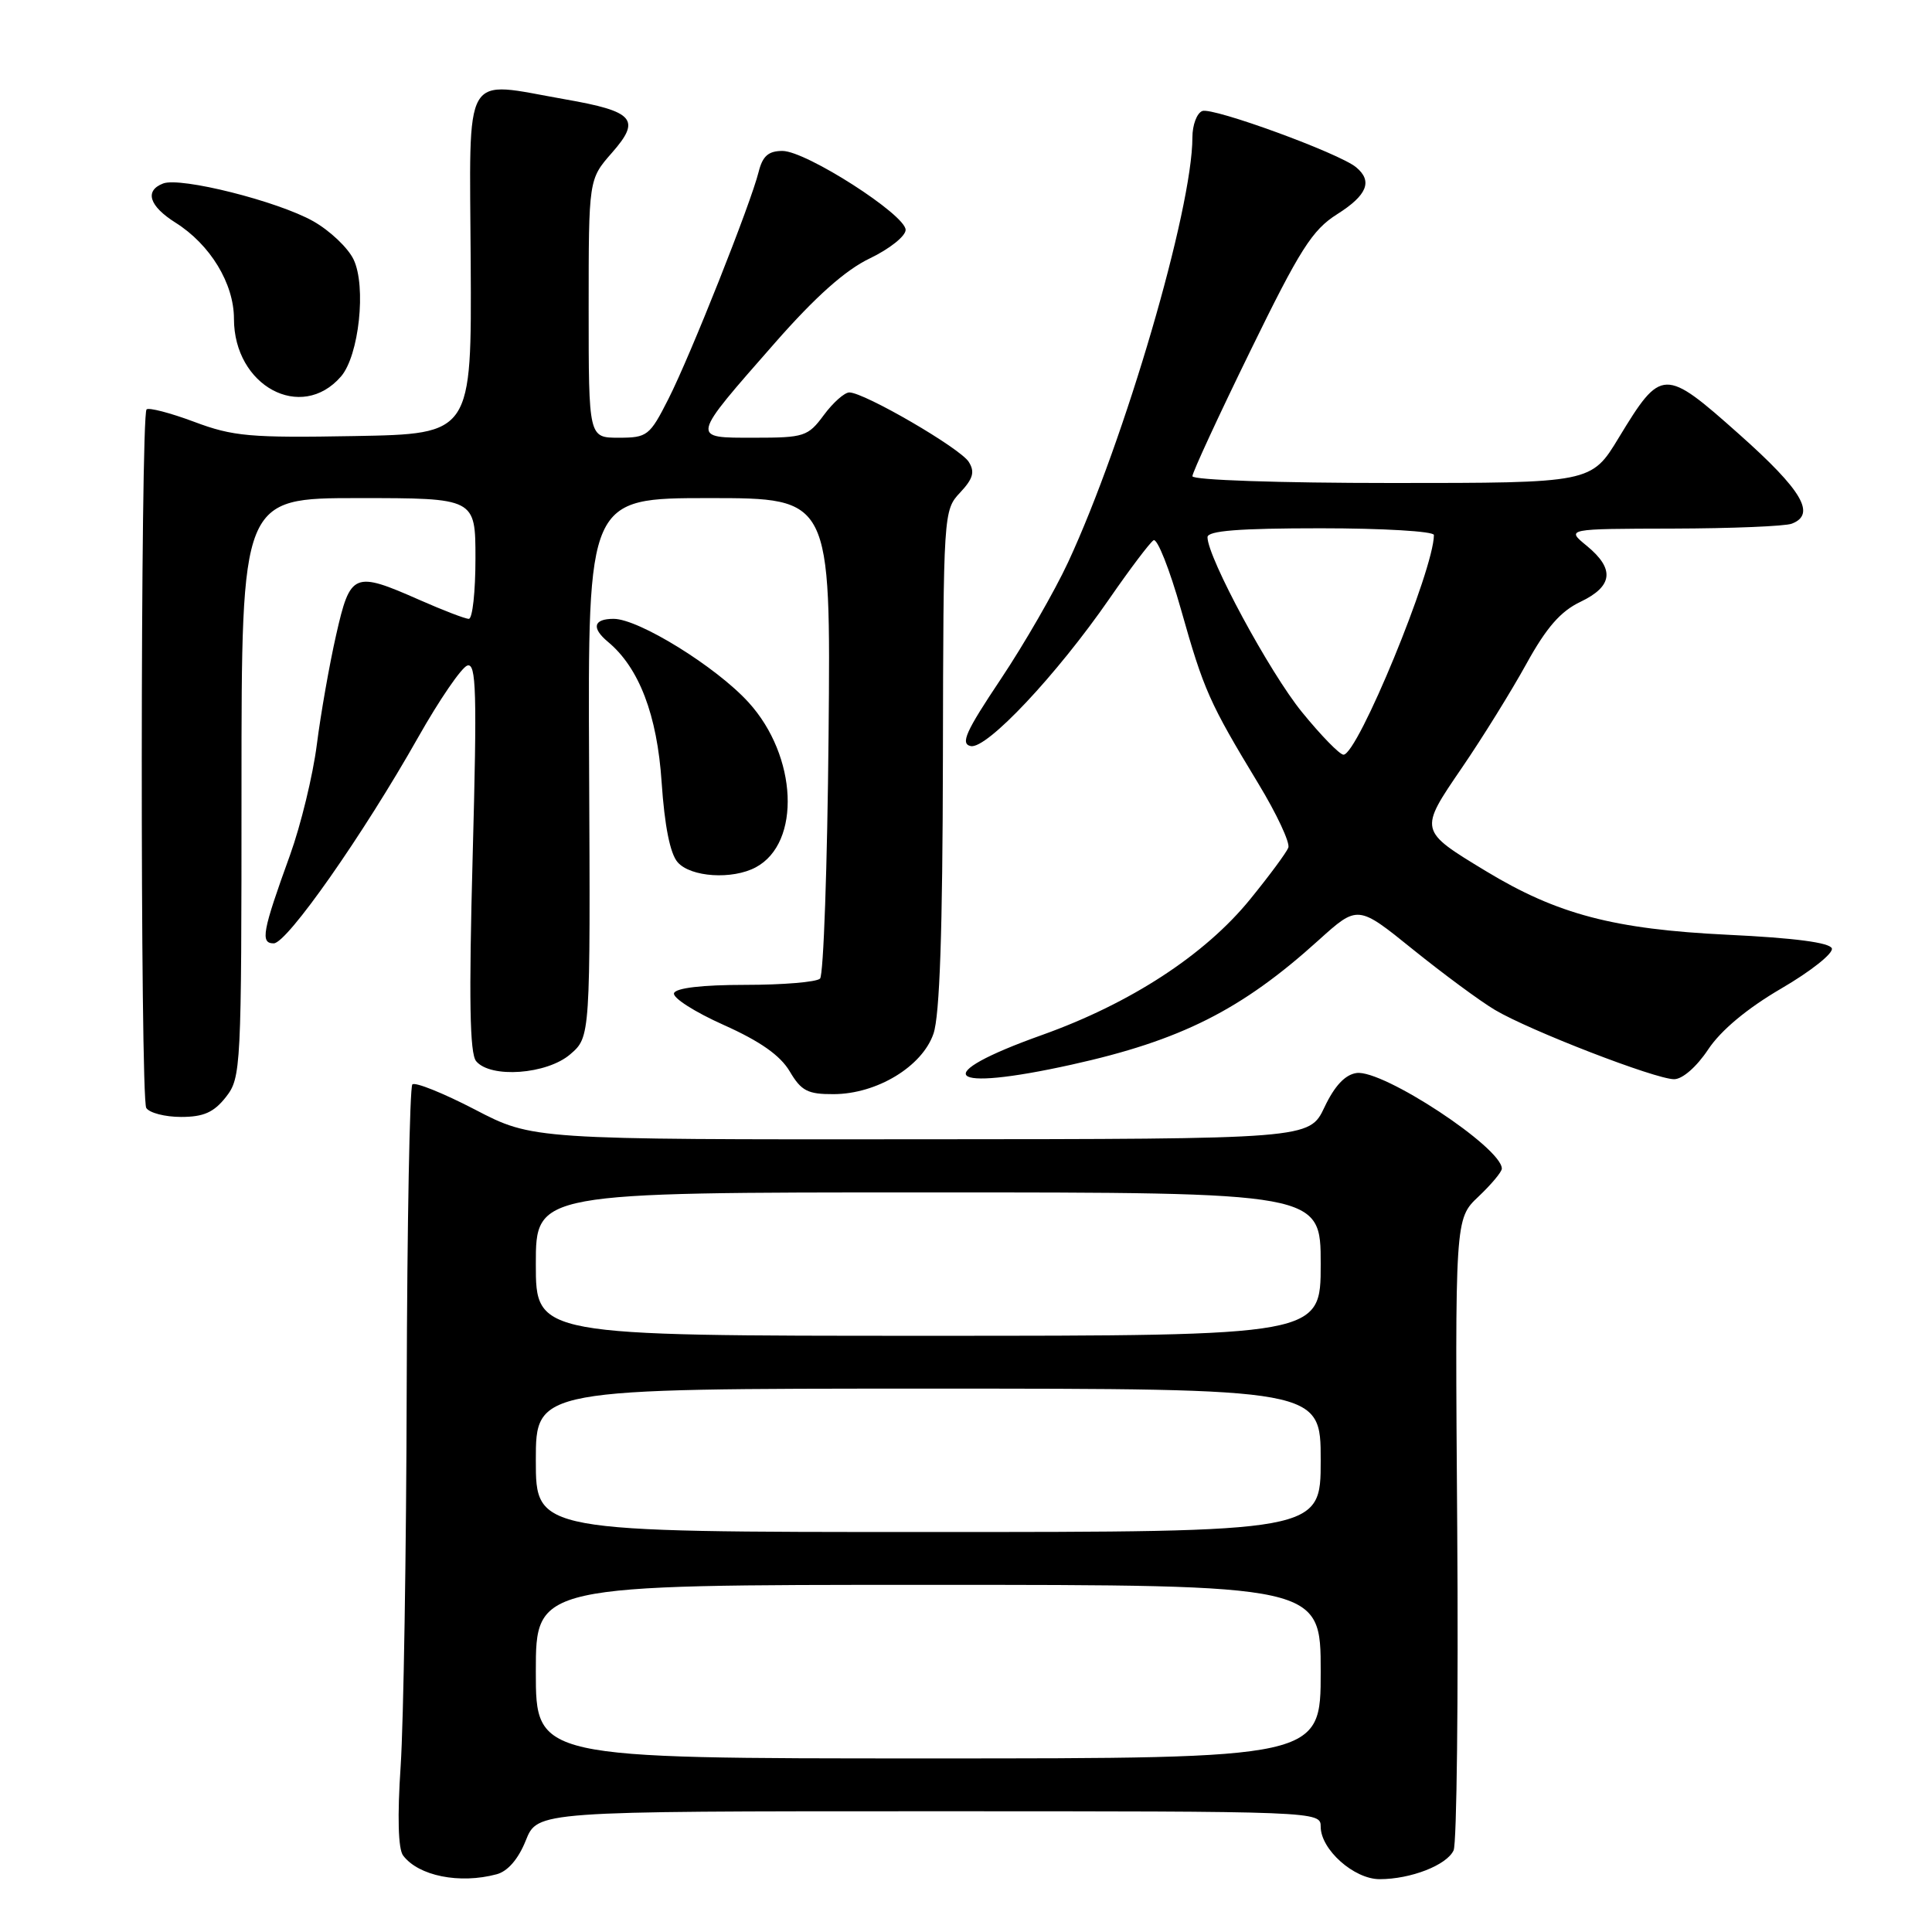 <?xml version="1.0" encoding="UTF-8" standalone="no"?>
<!DOCTYPE svg PUBLIC "-//W3C//DTD SVG 1.1//EN" "http://www.w3.org/Graphics/SVG/1.1/DTD/svg11.dtd" >
<svg xmlns="http://www.w3.org/2000/svg" xmlns:xlink="http://www.w3.org/1999/xlink" version="1.1" viewBox="0 0 256 256">
 <g >
 <path fill="currentColor"
d=" M 65.81 248.35 C 67.28 247.96 68.69 246.33 69.67 243.87 C 71.22 240.00 71.22 240.00 123.11 240.00 C 174.72 240.00 175.00 240.01 175.00 242.05 C 175.00 245.07 179.41 249.00 182.81 249.00 C 186.94 249.00 191.71 247.14 192.61 245.18 C 193.03 244.26 193.25 225.05 193.09 202.50 C 192.79 161.50 192.79 161.50 195.90 158.56 C 197.60 156.95 199.00 155.28 199.00 154.85 C 199.00 152.07 183.24 141.69 179.75 142.18 C 178.24 142.39 176.84 143.88 175.50 146.71 C 173.50 150.93 173.50 150.93 122.04 150.96 C 70.57 151.00 70.57 151.00 62.93 147.02 C 58.73 144.84 55.00 143.34 54.64 143.69 C 54.29 144.04 53.95 162.15 53.89 183.92 C 53.84 205.69 53.47 228.22 53.09 234.00 C 52.64 240.70 52.76 244.99 53.41 245.86 C 55.44 248.57 60.90 249.67 65.81 248.35 Z  M 29.93 145.37 C 31.94 142.80 32.00 141.66 32.00 104.37 C 32.00 66.00 32.00 66.00 47.50 66.00 C 63.00 66.00 63.00 66.00 63.00 74.00 C 63.00 78.40 62.61 82.00 62.12 82.00 C 61.64 82.00 58.71 80.87 55.60 79.50 C 46.88 75.65 46.42 75.84 44.54 84.13 C 43.65 88.04 42.50 94.59 41.98 98.67 C 41.46 102.75 39.86 109.33 38.43 113.30 C 34.76 123.43 34.47 125.00 36.27 125.00 C 38.03 125.00 48.11 110.62 55.43 97.66 C 58.23 92.71 61.15 88.45 61.92 88.19 C 63.11 87.80 63.22 91.61 62.63 113.47 C 62.12 132.39 62.24 139.58 63.09 140.61 C 65.00 142.91 72.46 142.37 75.56 139.70 C 78.23 137.40 78.23 137.40 78.06 101.70 C 77.89 66.00 77.89 66.00 93.99 66.00 C 110.08 66.00 110.08 66.00 109.79 97.42 C 109.63 114.70 109.12 129.21 108.66 129.67 C 108.19 130.13 103.74 130.50 98.75 130.50 C 93.05 130.50 89.55 130.91 89.31 131.60 C 89.10 132.21 92.06 134.10 95.89 135.81 C 100.72 137.97 103.39 139.85 104.64 141.96 C 106.17 144.55 107.02 145.00 110.47 144.98 C 116.19 144.96 122.20 141.32 123.69 136.97 C 124.52 134.57 124.90 123.34 124.94 100.56 C 125.00 67.97 125.02 67.60 127.22 65.27 C 128.94 63.43 129.20 62.53 128.37 61.21 C 127.26 59.40 114.52 52.00 112.54 52.00 C 111.90 52.00 110.38 53.35 109.16 55.00 C 107.06 57.84 106.56 58.00 99.93 58.00 C 91.47 58.00 91.41 58.28 102.73 45.38 C 108.07 39.30 112.02 35.78 115.27 34.23 C 117.87 32.98 120.00 31.29 120.00 30.46 C 120.00 28.46 106.81 20.00 103.68 20.00 C 101.82 20.00 101.05 20.68 100.53 22.75 C 99.48 26.99 91.49 47.10 88.57 52.86 C 86.09 57.75 85.77 58.00 81.98 58.00 C 78.00 58.00 78.00 58.00 78.00 40.88 C 78.00 23.76 78.00 23.76 81.08 20.25 C 84.97 15.83 84.04 14.76 74.88 13.16 C 61.12 10.75 62.23 8.82 62.37 34.75 C 62.50 57.50 62.50 57.50 47.00 57.78 C 33.15 58.03 30.88 57.83 25.72 55.89 C 22.54 54.70 19.70 53.97 19.42 54.25 C 18.60 55.07 18.56 145.48 19.38 146.81 C 19.79 147.46 21.86 148.00 23.99 148.00 C 26.97 148.00 28.33 147.40 29.93 145.37 Z  M 142.00 141.07 C 156.46 137.87 164.51 133.82 174.70 124.60 C 179.91 119.90 179.91 119.90 187.20 125.79 C 191.22 129.03 196.10 132.64 198.07 133.81 C 202.65 136.54 219.35 143.00 221.83 143.00 C 222.94 143.00 224.82 141.35 226.34 139.06 C 228.02 136.53 231.49 133.63 236.03 130.98 C 239.93 128.71 242.94 126.32 242.73 125.67 C 242.47 124.90 237.78 124.28 228.92 123.86 C 213.85 123.13 206.35 121.16 196.88 115.42 C 187.99 110.03 188.00 110.09 193.70 101.75 C 196.43 97.76 200.27 91.56 202.25 87.97 C 204.90 83.16 206.79 80.99 209.43 79.74 C 213.73 77.68 213.99 75.39 210.25 72.32 C 207.50 70.07 207.50 70.07 221.67 70.04 C 229.46 70.02 236.55 69.73 237.42 69.39 C 240.67 68.15 238.81 64.98 230.47 57.56 C 220.50 48.69 220.15 48.70 214.50 57.99 C 210.86 64.00 210.86 64.00 184.43 64.00 C 169.49 64.00 158.00 63.61 158.00 63.10 C 158.00 62.61 161.45 55.14 165.67 46.51 C 172.25 33.03 173.88 30.47 177.17 28.39 C 181.16 25.87 181.92 24.00 179.69 22.16 C 177.46 20.30 160.70 14.18 159.31 14.71 C 158.59 14.99 158.00 16.56 158.00 18.20 C 158.00 27.70 149.05 58.30 141.53 74.50 C 139.74 78.35 135.72 85.33 132.60 90.00 C 127.95 96.96 127.23 98.56 128.63 98.86 C 130.74 99.30 140.02 89.43 147.01 79.32 C 149.74 75.37 152.37 71.89 152.85 71.59 C 153.34 71.29 154.98 75.42 156.49 80.77 C 159.51 91.46 160.24 93.10 166.73 103.82 C 169.17 107.84 170.96 111.67 170.71 112.32 C 170.46 112.97 168.18 116.05 165.64 119.17 C 159.64 126.54 149.80 132.95 138.08 137.14 C 122.97 142.53 125.22 144.79 142.00 141.07 Z  M 100.15 114.92 C 106.18 111.69 105.67 100.18 99.18 93.06 C 94.88 88.34 84.63 82.00 81.31 82.00 C 78.63 82.00 78.34 83.20 80.56 85.05 C 84.68 88.47 87.08 94.74 87.67 103.66 C 88.06 109.42 88.79 113.11 89.79 114.25 C 91.51 116.23 97.04 116.59 100.15 114.92 Z  M 45.18 49.89 C 47.57 47.14 48.56 37.94 46.85 34.38 C 46.11 32.83 43.70 30.55 41.50 29.31 C 36.77 26.65 23.94 23.43 21.62 24.31 C 19.12 25.27 19.76 27.30 23.25 29.50 C 27.86 32.40 31.00 37.57 31.00 42.24 C 31.00 51.15 39.92 55.96 45.18 49.89 Z  M 71.00 221.50 C 71.00 210.00 71.00 210.00 123.00 210.00 C 175.00 210.00 175.00 210.00 175.00 221.50 C 175.00 233.00 175.00 233.00 123.00 233.00 C 71.00 233.00 71.00 233.00 71.00 221.50 Z  M 71.00 193.50 C 71.00 184.00 71.00 184.00 123.00 184.00 C 175.00 184.00 175.00 184.00 175.00 193.50 C 175.00 203.00 175.00 203.00 123.00 203.00 C 71.00 203.00 71.00 203.00 71.00 193.50 Z  M 71.00 167.50 C 71.00 158.00 71.00 158.00 123.00 158.00 C 175.00 158.00 175.00 158.00 175.00 167.50 C 175.00 177.00 175.00 177.00 123.00 177.00 C 71.00 177.00 71.00 177.00 71.00 167.50 Z  M 172.52 94.36 C 168.24 89.12 160.00 73.85 160.00 71.18 C 160.00 70.33 164.16 70.00 175.00 70.00 C 183.25 70.00 190.00 70.40 190.00 70.89 C 190.00 75.47 179.90 100.00 178.02 100.00 C 177.52 100.00 175.04 97.46 172.52 94.36 Z "/>
</g>
</svg>